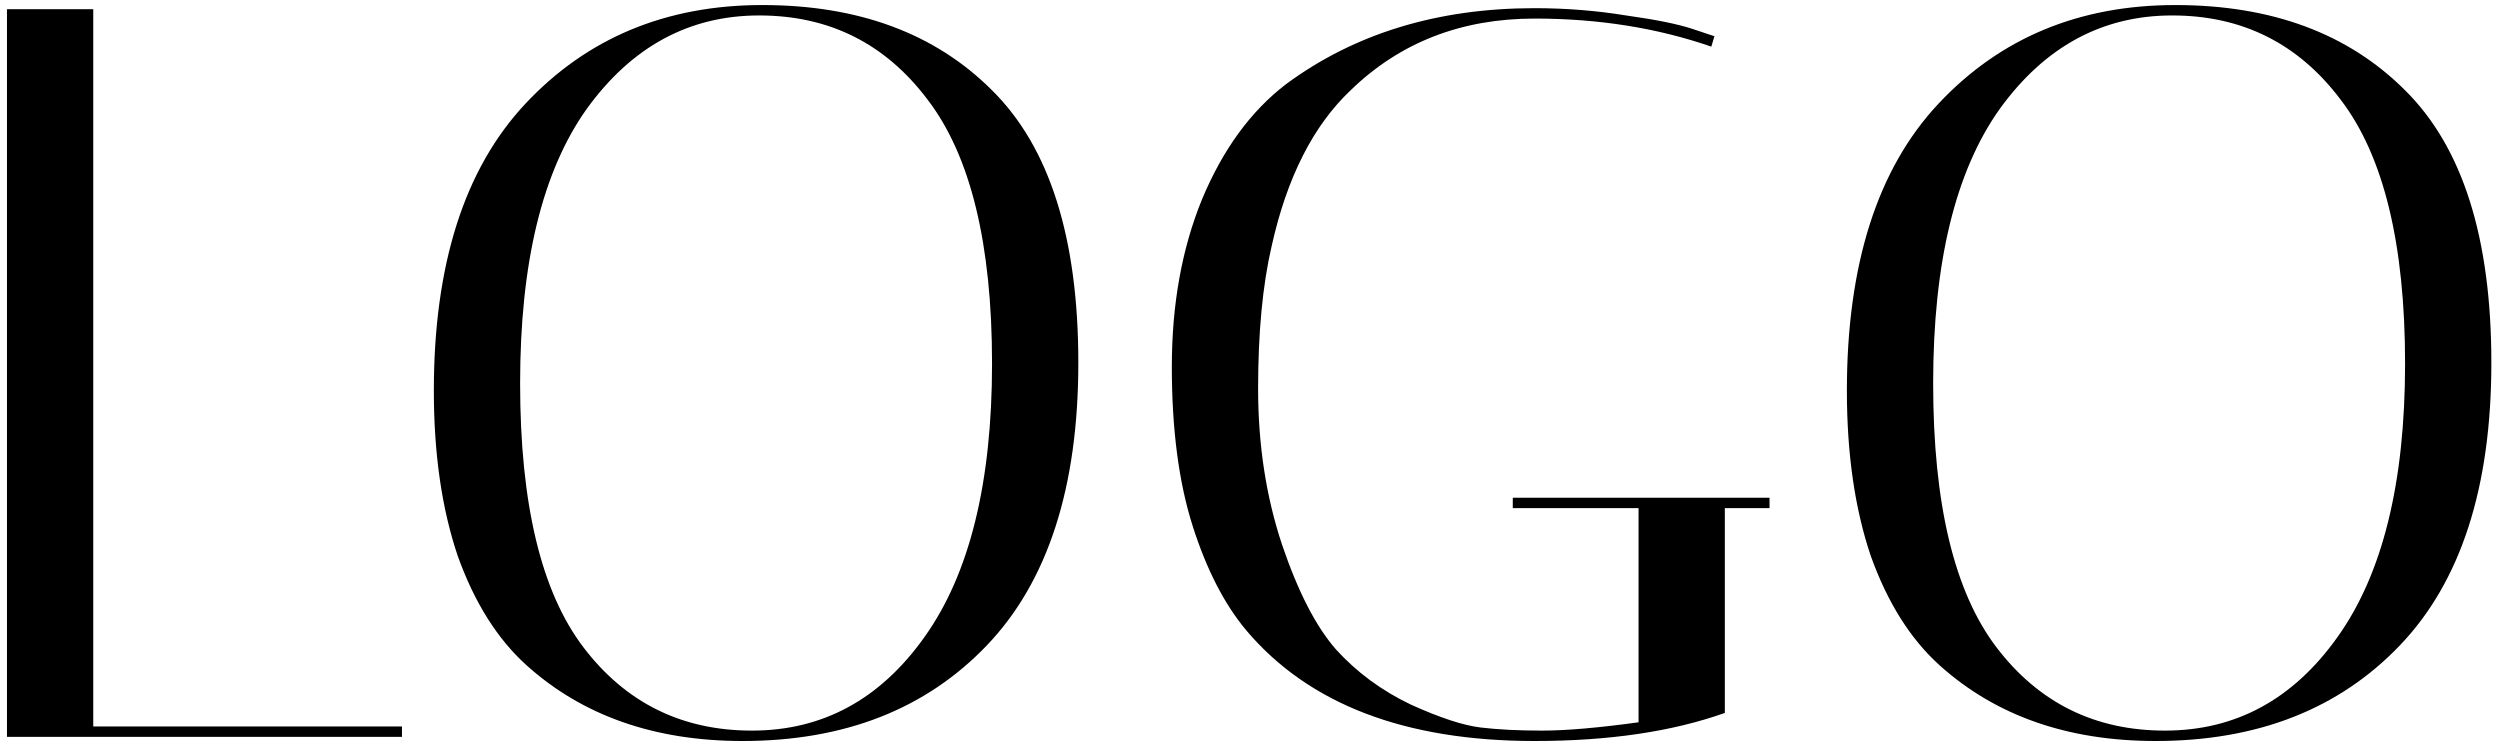 <svg width="190" height="57" viewBox="0 0 190 57" fill="none" xmlns="http://www.w3.org/2000/svg">
<path d="M30.55 56H0.53V0.7H7.087V55.21H30.55V56ZM32.972 29.693C32.972 20.108 35.29 12.84 39.925 7.889C44.612 2.886 50.616 0.384 57.937 0.384C65.257 0.384 71.077 2.543 75.395 6.862C79.767 11.181 81.953 18.08 81.953 27.56C81.953 37.04 79.635 44.203 75.001 49.048C70.366 53.893 64.177 56.316 56.435 56.316C49.747 56.316 44.27 54.394 40.004 50.549C37.791 48.548 36.053 45.783 34.789 42.254C33.578 38.673 32.972 34.486 32.972 29.693ZM57.7 1.174C52.38 1.174 48.009 3.544 44.586 8.284C41.215 13.024 39.529 19.976 39.529 29.14C39.529 38.304 41.136 44.993 44.349 49.206C47.561 53.419 51.827 55.526 57.147 55.526C62.519 55.526 66.89 53.156 70.26 48.416C73.684 43.623 75.395 36.698 75.395 27.639C75.395 18.528 73.763 11.839 70.498 7.573C67.285 3.307 63.019 1.174 57.7 1.174ZM116.63 56.316C106.782 56.316 99.487 53.525 94.747 47.942C93.062 45.941 91.693 43.281 90.639 39.963C89.586 36.645 89.059 32.616 89.059 27.876C89.059 23.136 89.823 18.896 91.35 15.157C92.93 11.365 95.063 8.442 97.749 6.388C102.963 2.543 109.257 0.621 116.63 0.621C119 0.621 121.318 0.805 123.582 1.174C125.847 1.49 127.532 1.832 128.638 2.201L130.297 2.754L130.06 3.544C125.952 2.122 121.476 1.411 116.63 1.411C111.048 1.411 106.387 3.228 102.647 6.862C99.803 9.548 97.802 13.498 96.643 18.712C95.959 21.661 95.616 25.269 95.616 29.535C95.616 33.801 96.222 37.751 97.433 41.385C98.645 44.966 100.014 47.626 101.541 49.364C103.121 51.102 105.017 52.498 107.229 53.551C109.441 54.552 111.206 55.131 112.522 55.289C113.839 55.447 115.393 55.526 117.183 55.526C119.027 55.526 121.476 55.315 124.53 54.894V38.62H114.971V37.83H134.484V38.62H131.087V54.183C127.085 55.605 122.266 56.316 116.63 56.316ZM140.363 29.693C140.363 20.108 142.68 12.84 147.315 7.889C152.002 2.886 158.006 0.384 165.327 0.384C172.648 0.384 178.467 2.543 182.786 6.862C187.157 11.181 189.343 18.08 189.343 27.56C189.343 37.04 187.026 44.203 182.391 49.048C177.756 53.893 171.568 56.316 163.826 56.316C157.137 56.316 151.66 54.394 147.394 50.549C145.182 48.548 143.444 45.783 142.18 42.254C140.969 38.673 140.363 34.486 140.363 29.693ZM165.09 1.174C159.771 1.174 155.399 3.544 151.976 8.284C148.605 13.024 146.92 19.976 146.92 29.14C146.92 38.304 148.526 44.993 151.739 49.206C154.952 53.419 159.218 55.526 164.537 55.526C169.909 55.526 174.28 53.156 177.651 48.416C181.074 43.623 182.786 36.698 182.786 27.639C182.786 18.528 181.153 11.839 177.888 7.573C174.675 3.307 170.409 1.174 165.09 1.174Z" fill="black"/>
</svg>
